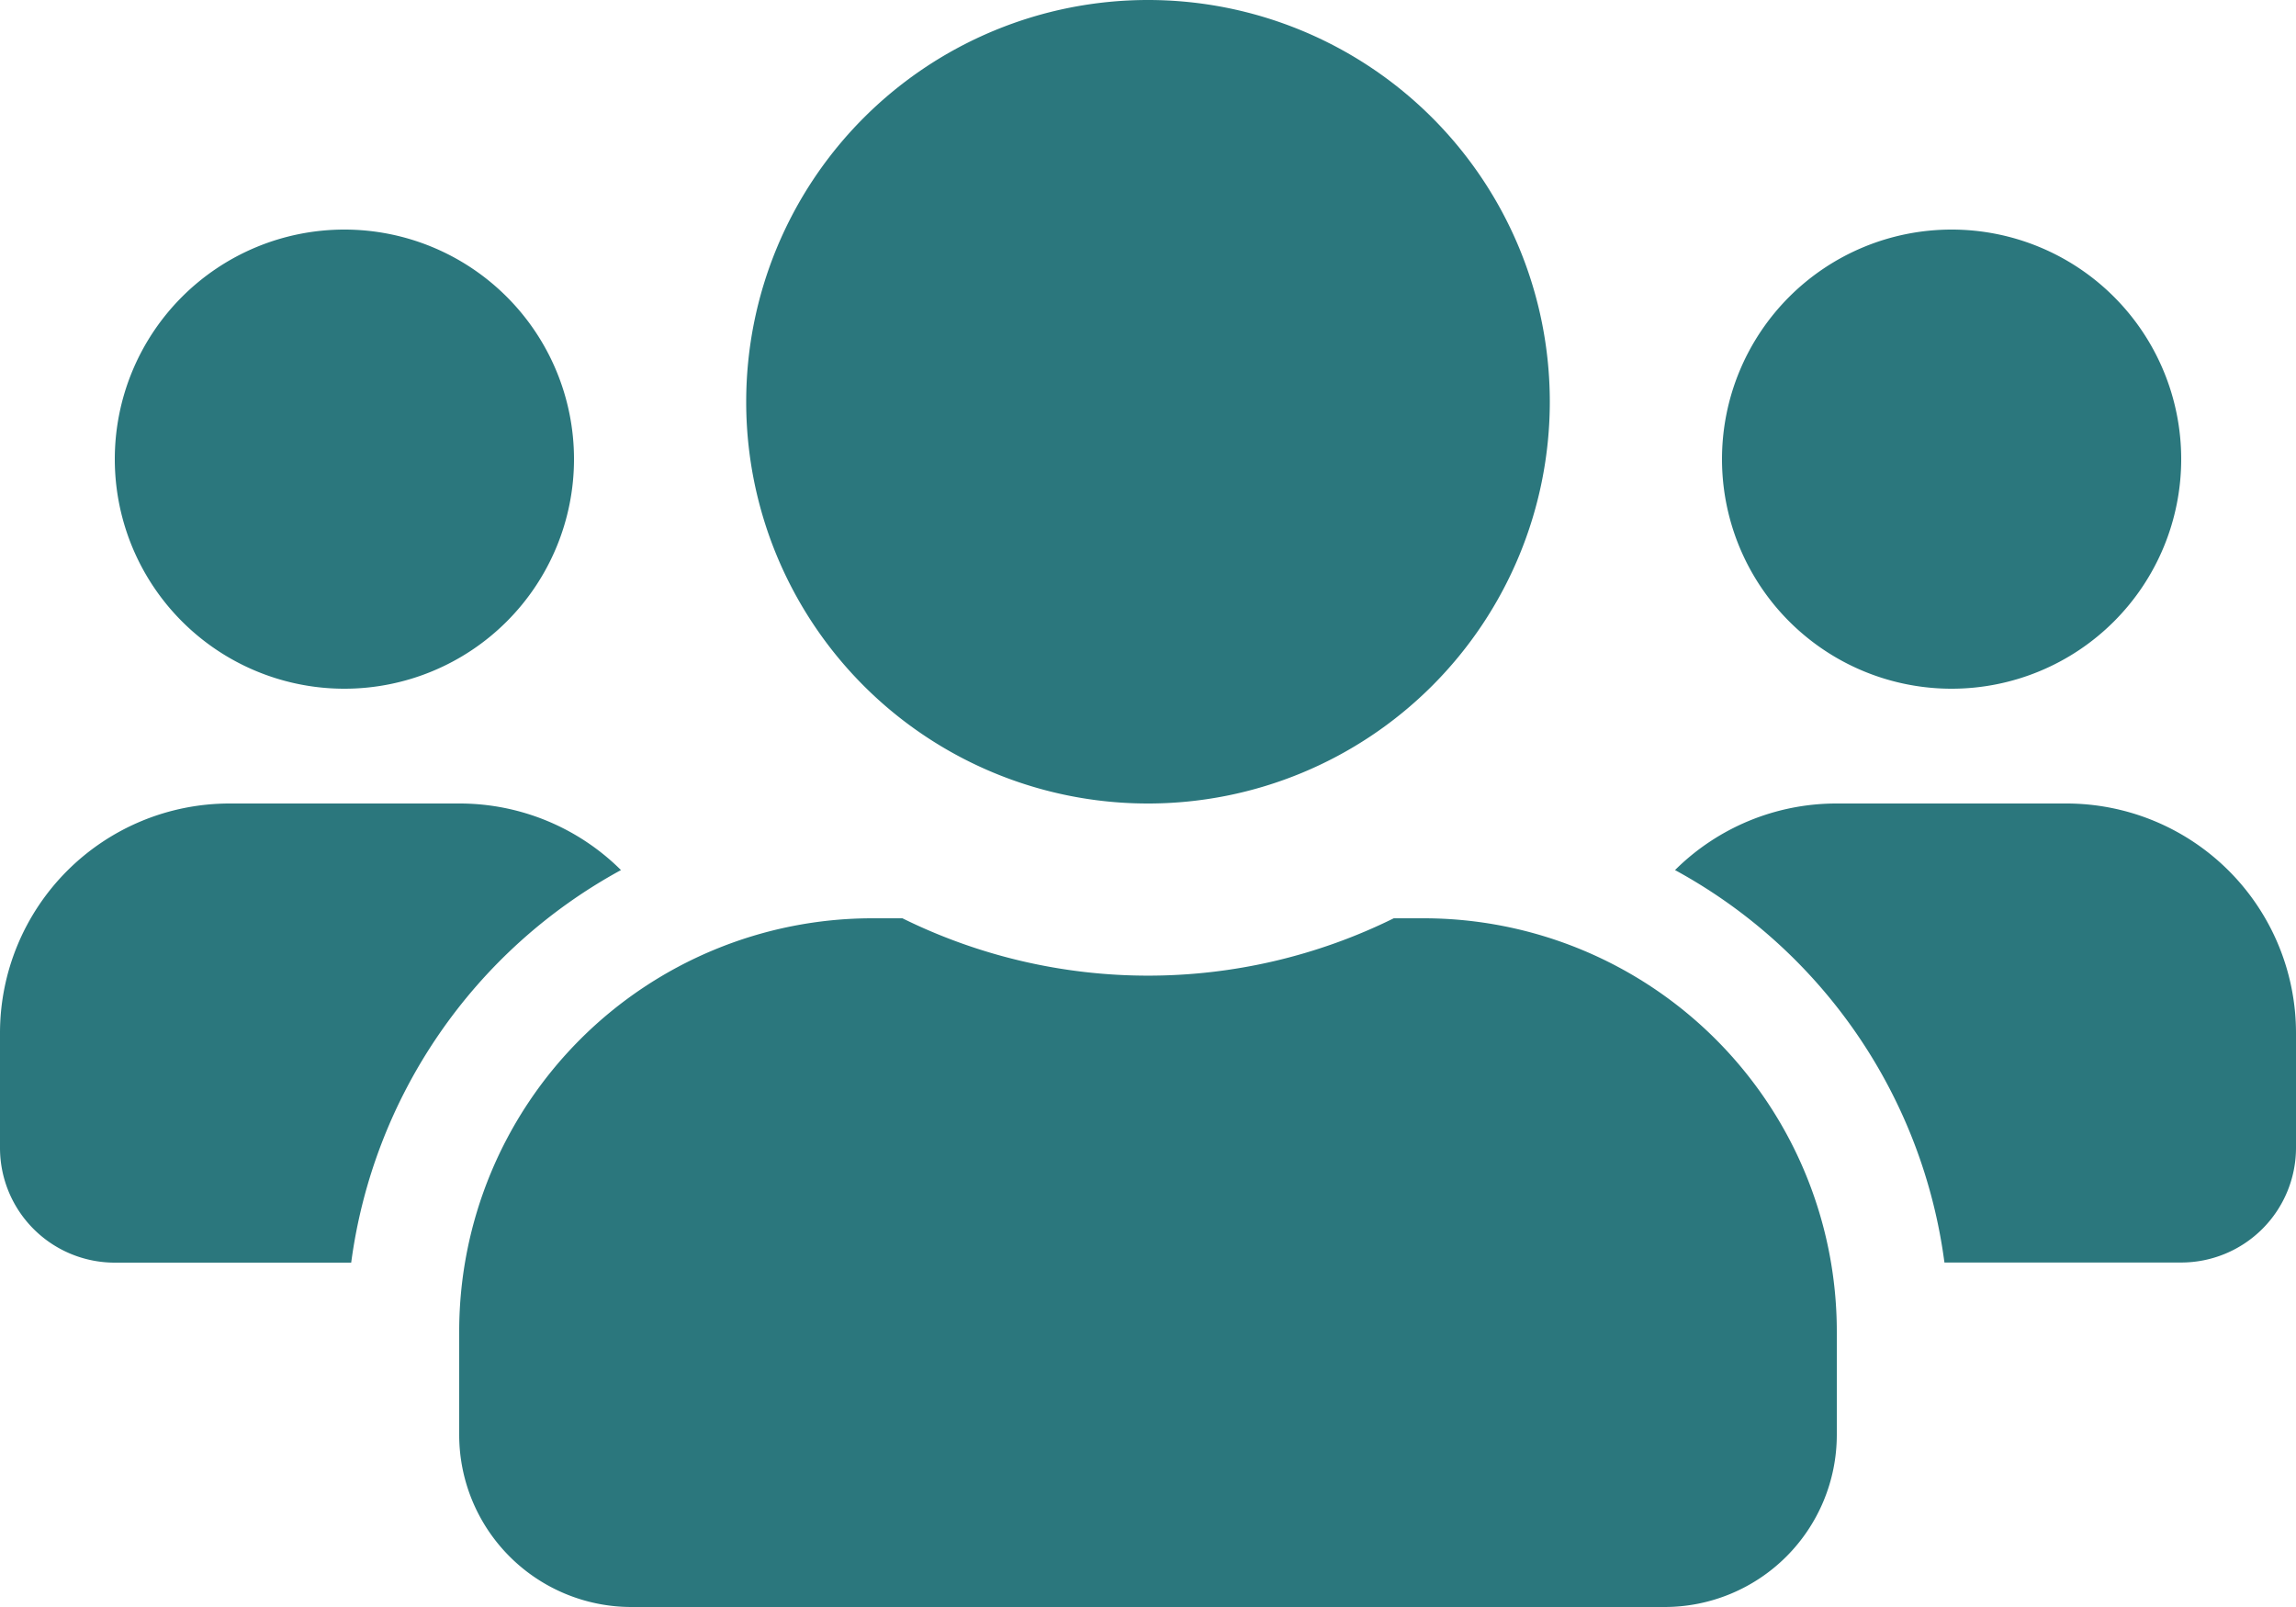 <svg xmlns="http://www.w3.org/2000/svg" width="50" height="35" viewBox="0 0 50 35">
  <path id="Icon_awesome-users" data-name="Icon awesome-users" d="M7.5,17.25a5,5,0,1,0-5-5A5,5,0,0,0,7.5,17.25Zm35,0a5,5,0,1,0-5-5A5,5,0,0,0,42.5,17.25Zm2.5,2.5H40A4.985,4.985,0,0,0,36.477,21.2a11.428,11.428,0,0,1,5.867,8.547H47.5a2.5,2.5,0,0,0,2.5-2.5v-2.5A5,5,0,0,0,45,19.75Zm-20,0A8.75,8.75,0,1,0,16.25,11,8.746,8.746,0,0,0,25,19.75Zm6,2.5h-.648a12.081,12.081,0,0,1-10.7,0H19a9,9,0,0,0-9,9V33.5a3.751,3.751,0,0,0,3.75,3.75h22.5A3.751,3.751,0,0,0,40,33.5V31.25A9,9,0,0,0,31,22.25ZM13.523,21.2A4.985,4.985,0,0,0,10,19.75H5a5,5,0,0,0-5,5v2.5a2.5,2.5,0,0,0,2.5,2.5H7.648A11.456,11.456,0,0,1,13.523,21.2Z" transform="translate(0 -2.25)" fill="#2b777d"/>
</svg>
